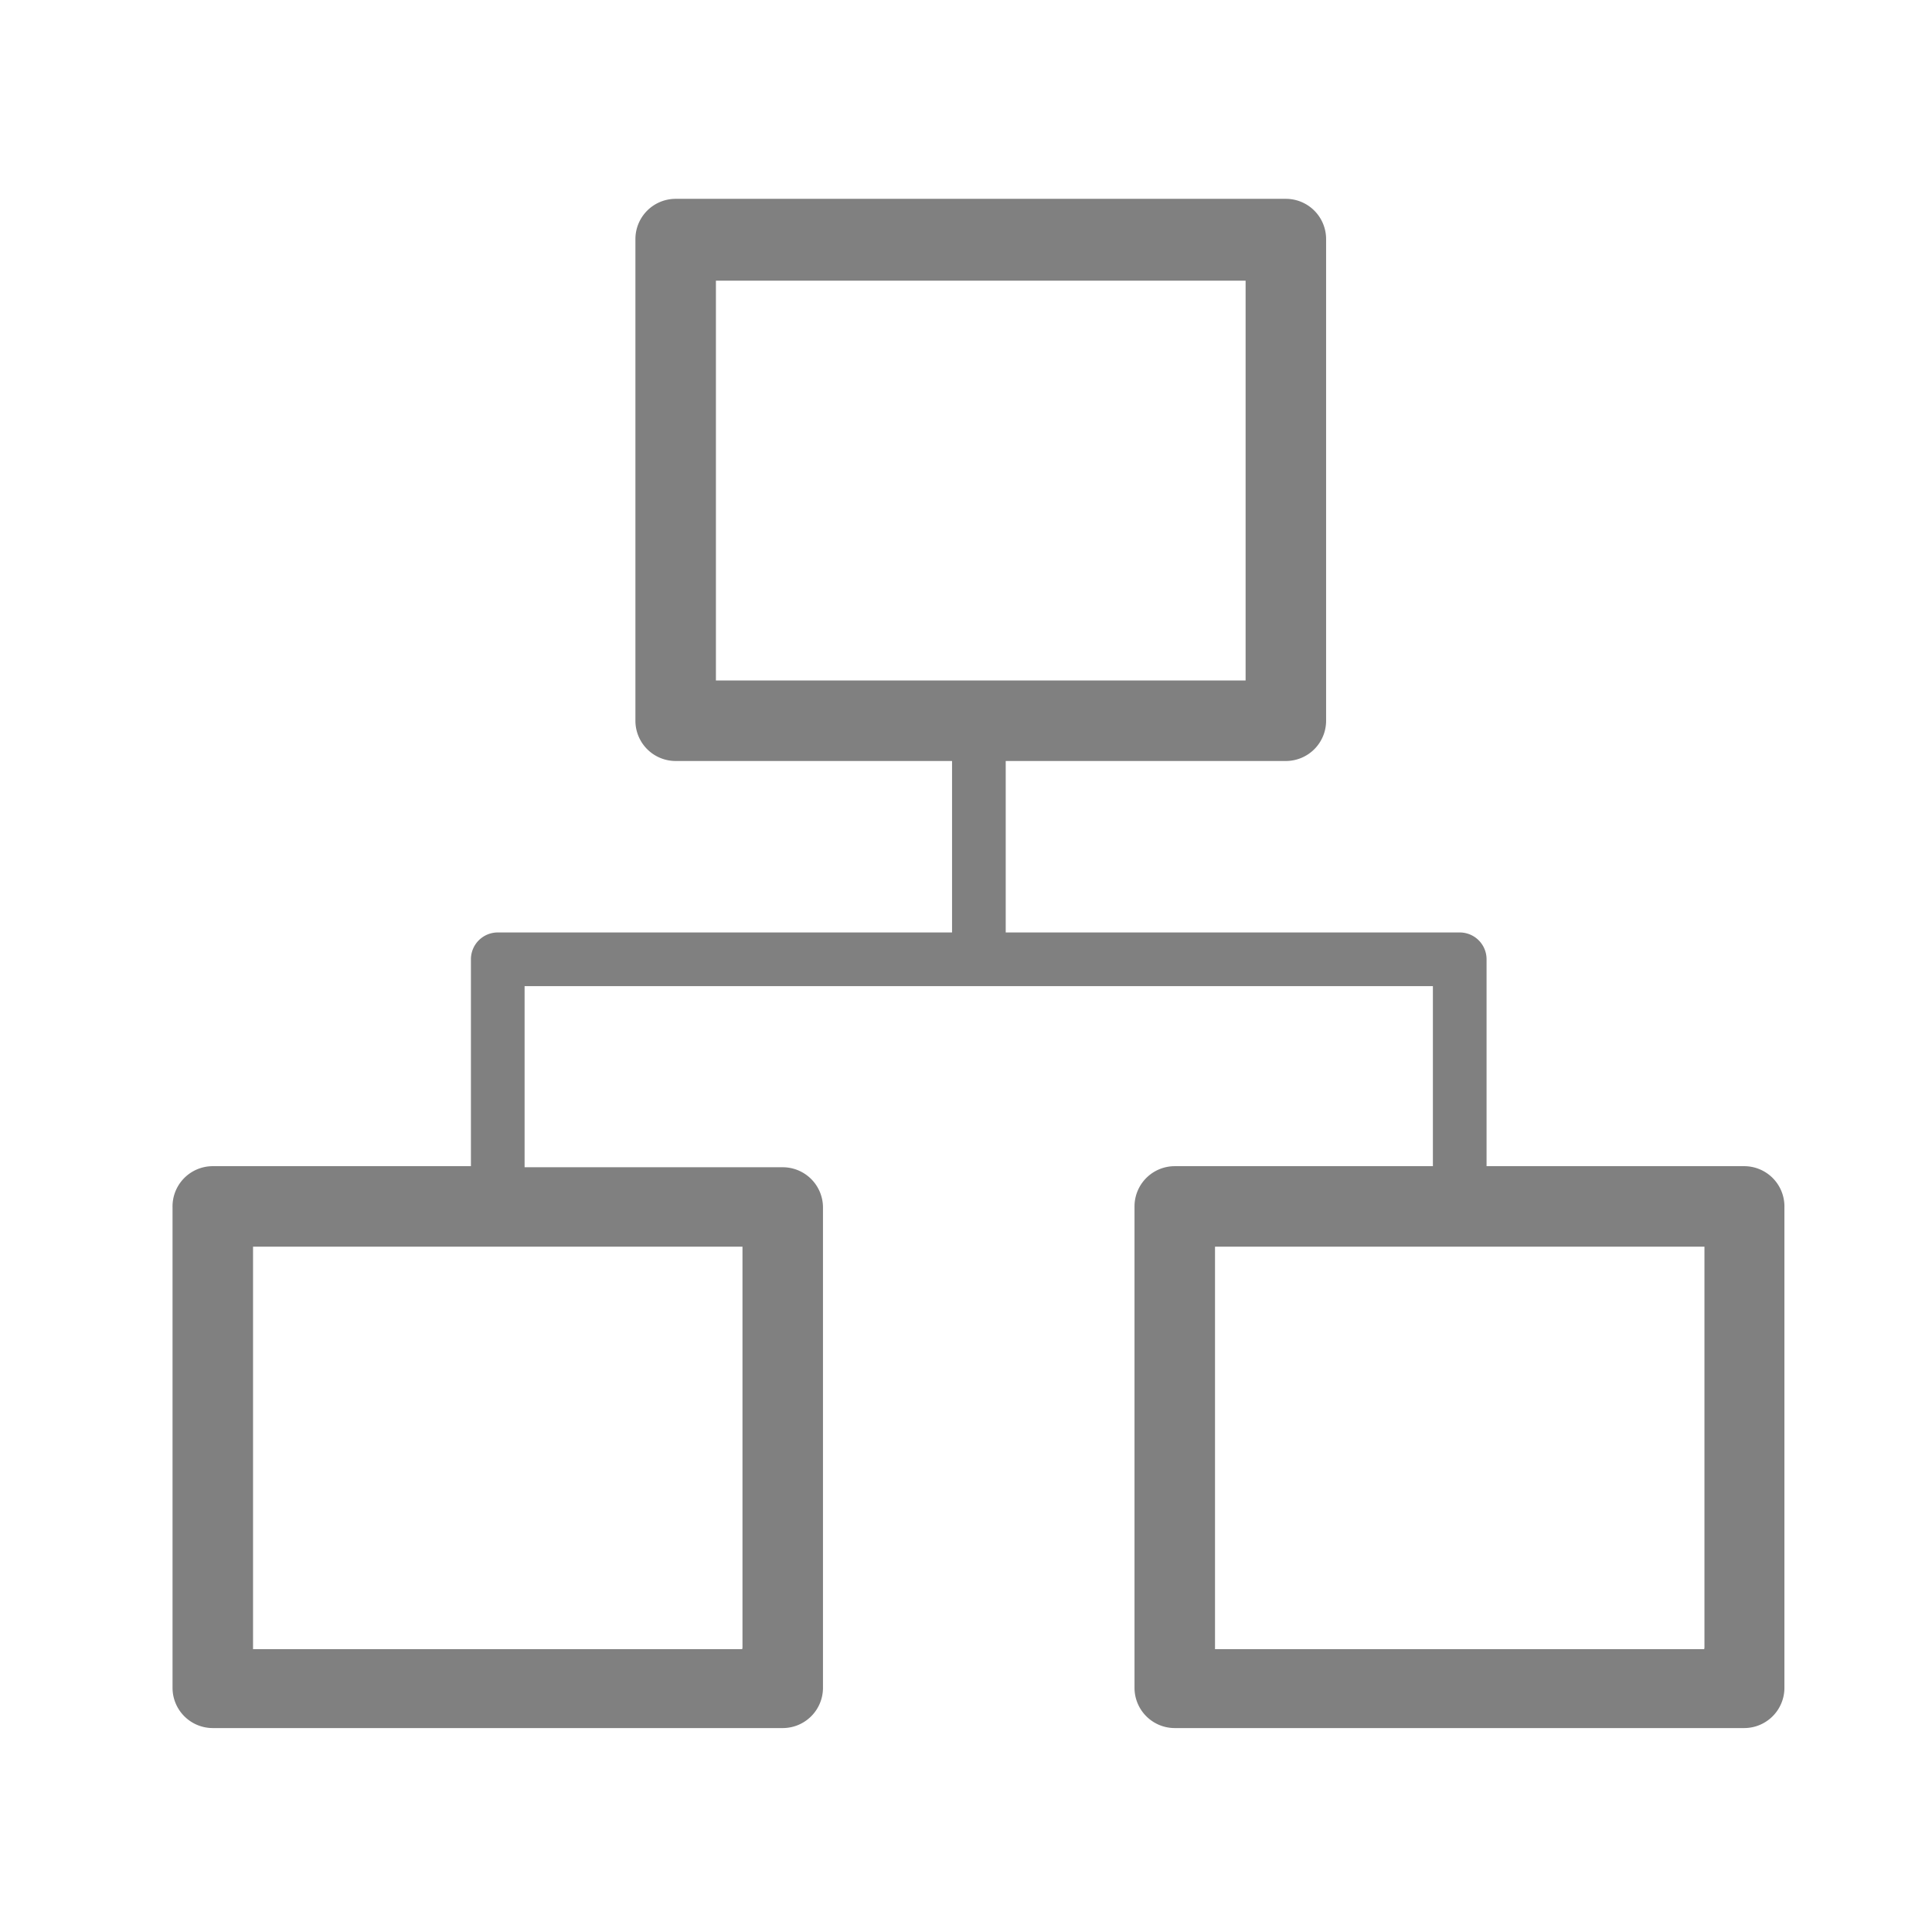 <svg xmlns="http://www.w3.org/2000/svg" viewBox="0 0 72 72"><title>m_brand</title><path d="M65,43.46H55.4V35.75a1,1,0,0,0-1-1H37.48V28.36H47.92a1.5,1.5,0,0,0,1.5-1.5V8.91a1.5,1.5,0,0,0-1.5-1.5H25.18a1.5,1.5,0,0,0-1.5,1.5V26.86a1.5,1.5,0,0,0,1.5,1.5H35.48v6.39H18.55a1,1,0,0,0-1,1v7.71H7.93A1.5,1.5,0,0,0,6.43,45V62.9a1.5,1.5,0,0,0,1.5,1.5H29.17a1.5,1.5,0,0,0,1.5-1.5V45a1.5,1.5,0,0,0-1.5-1.5H19.55V36.75H53.4v6.71H43.78a1.5,1.5,0,0,0-1.5,1.5V62.9a1.5,1.5,0,0,0,1.5,1.5H65a1.5,1.5,0,0,0,1.5-1.5V45A1.5,1.5,0,0,0,65,43.46Zm-38.34-33H46.42V25.36H26.68V10.41Zm1,51H9.43V46.46H27.67V61.4Zm35.85,0H45.28V46.46H63.52V61.4Z" fill="gray"/></svg>